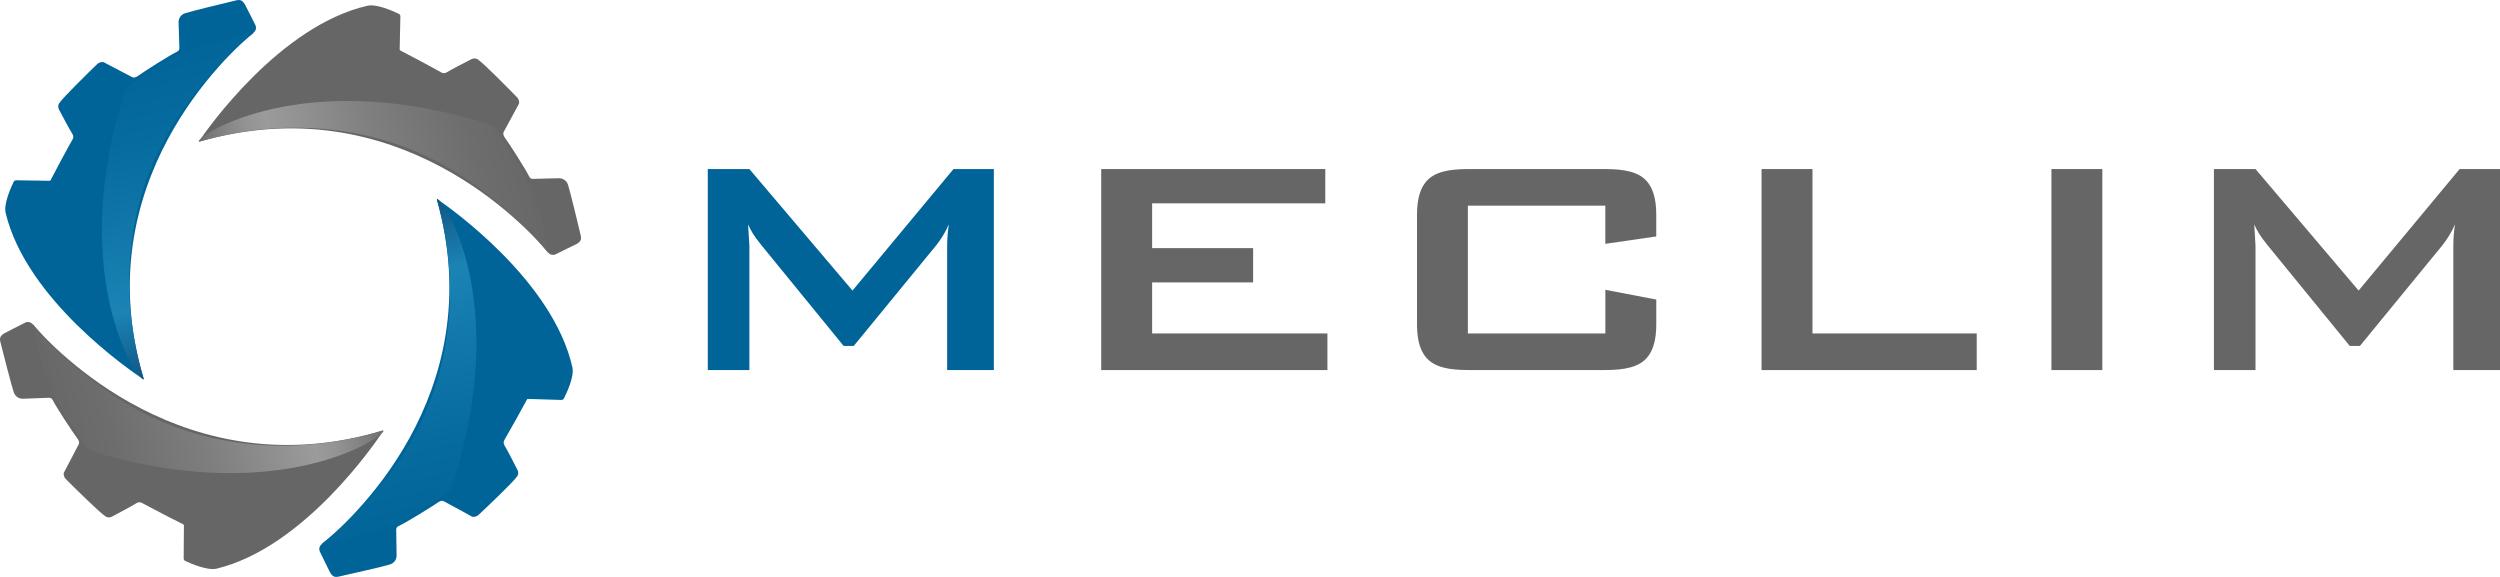 <svg width="182" height="42" viewBox="0 0 182 42" fill="none" xmlns="http://www.w3.org/2000/svg">
<g clip-path="url(#clip0_41_1644)">
<path d="M18.19 1.027L18.599 1.839C18.638 1.927 18.647 2.025 18.625 2.119C18.603 2.213 18.551 2.297 18.476 2.358C16.675 3.856 6.21 13.302 10.456 27.55C10.458 27.557 10.458 27.564 10.456 27.571C10.453 27.578 10.449 27.583 10.443 27.587C10.438 27.592 10.431 27.594 10.424 27.594C10.417 27.595 10.41 27.593 10.404 27.589C9.543 27.019 1.918 21.826 0.41 15.497C0.254 14.84 0.807 13.621 0.994 13.239C1.011 13.204 1.038 13.175 1.072 13.154C1.105 13.134 1.144 13.123 1.183 13.124L3.592 13.161C3.645 13.161 3.668 13.157 3.706 13.074C3.802 12.866 4.919 10.78 5.284 10.144C5.318 10.086 5.335 10.019 5.334 9.952C5.332 9.885 5.313 9.819 5.277 9.762C5.037 9.381 4.526 8.415 4.298 7.981C4.259 7.912 4.238 7.834 4.238 7.754C4.238 7.674 4.259 7.596 4.298 7.527C4.632 7.044 6.508 5.216 7.093 4.65C7.196 4.55 7.44 4.472 7.567 4.539C8.012 4.777 9.097 5.345 9.619 5.614C9.786 5.697 9.967 5.586 10.087 5.498C10.475 5.215 12.318 4.036 12.908 3.751C12.954 3.728 12.993 3.692 13.02 3.648C13.046 3.604 13.06 3.554 13.058 3.503L13.001 1.625C12.997 1.479 13.04 1.336 13.125 1.217C13.21 1.098 13.331 1.009 13.471 0.964C14.012 0.792 16.18 0.269 17.197 0.025C17.489 -0.045 17.645 0.025 17.826 0.318L18.19 1.027Z" fill="#016498"/>
<path d="M18.477 2.387C18.477 2.387 14.187 5.568 11.554 10.959C9.419 15.326 8.559 21.2 10.459 27.577C10.462 27.584 10.462 27.591 10.459 27.598C10.457 27.605 10.453 27.61 10.447 27.615C10.441 27.619 10.434 27.621 10.427 27.621C10.42 27.621 10.413 27.619 10.407 27.615C9.545 27.046 4.976 19.375 9.162 6.392C9.162 6.392 11.704 4.548 13.708 3.663C15.858 2.717 18.477 2.387 18.477 2.387Z" fill="url(#paint0_linear_41_1644)"/>
<path d="M23.676 40.961L23.279 40.142C23.242 40.054 23.234 39.956 23.258 39.862C23.281 39.769 23.334 39.686 23.409 39.625C25.234 38.155 35.836 28.865 31.809 14.555C31.806 14.548 31.806 14.541 31.809 14.534C31.811 14.527 31.815 14.521 31.821 14.517C31.827 14.513 31.834 14.511 31.841 14.511C31.848 14.511 31.855 14.513 31.861 14.517C32.714 15.096 40.262 20.405 41.672 26.753C41.819 27.415 41.248 28.624 41.056 29.002C41.038 29.037 41.011 29.067 40.977 29.087C40.943 29.107 40.904 29.117 40.865 29.116L38.458 29.042C38.403 29.042 38.381 29.042 38.342 29.125C38.242 29.332 37.091 31.401 36.719 32.032C36.685 32.089 36.667 32.155 36.667 32.222C36.667 32.29 36.685 32.356 36.719 32.413C36.954 32.798 37.45 33.771 37.671 34.208C37.709 34.279 37.729 34.357 37.727 34.437C37.725 34.517 37.702 34.595 37.66 34.663C37.327 35.141 35.417 36.941 34.825 37.498C34.72 37.596 34.475 37.671 34.35 37.602C33.908 37.353 32.831 36.775 32.314 36.494C32.152 36.406 31.966 36.516 31.845 36.602C31.452 36.88 29.593 38.031 28.997 38.308C28.95 38.33 28.91 38.366 28.883 38.41C28.856 38.454 28.842 38.505 28.844 38.556L28.873 40.436C28.875 40.582 28.829 40.725 28.743 40.843C28.656 40.961 28.533 41.048 28.392 41.091C27.849 41.257 25.677 41.748 24.655 41.977C24.362 42.042 24.207 41.972 24.03 41.674L23.676 40.961Z" fill="#016498"/>
<path d="M23.41 39.597C23.41 39.597 27.747 36.479 30.464 31.128C32.665 26.792 33.614 20.933 31.809 14.527C31.807 14.52 31.807 14.513 31.809 14.506C31.811 14.499 31.815 14.493 31.821 14.489C31.827 14.485 31.834 14.482 31.841 14.482C31.849 14.482 31.856 14.485 31.861 14.489C32.715 15.068 37.167 22.809 32.786 35.729C32.786 35.729 30.218 37.534 28.199 38.388C26.034 39.304 23.41 39.597 23.41 39.597Z" fill="url(#paint1_linear_41_1644)"/>
<path d="M41.258 18.114L40.436 18.52C40.347 18.557 40.248 18.566 40.154 18.543C40.06 18.521 39.975 18.469 39.913 18.395C38.412 16.601 28.941 6.176 14.545 10.306C14.538 10.309 14.531 10.309 14.524 10.307C14.517 10.305 14.511 10.3 14.507 10.295C14.503 10.289 14.5 10.282 14.5 10.275C14.5 10.268 14.502 10.261 14.506 10.255C15.086 9.404 20.366 1.872 26.758 0.416C27.425 0.265 28.649 0.82 29.033 1.006C29.069 1.023 29.098 1.05 29.118 1.084C29.139 1.117 29.149 1.155 29.148 1.194L29.097 3.581C29.097 3.635 29.102 3.657 29.181 3.695C29.391 3.791 31.489 4.91 32.128 5.275C32.187 5.309 32.254 5.327 32.322 5.326C32.389 5.325 32.456 5.306 32.514 5.27C32.899 5.035 33.876 4.534 34.315 4.31C34.386 4.271 34.465 4.252 34.546 4.253C34.626 4.255 34.705 4.277 34.775 4.317C35.259 4.648 37.093 6.52 37.66 7.103C37.761 7.206 37.839 7.448 37.77 7.573C37.527 8.014 36.949 9.086 36.671 9.601C36.588 9.766 36.697 9.946 36.785 10.066C37.069 10.452 38.248 12.285 38.536 12.872C38.559 12.918 38.594 12.957 38.639 12.984C38.683 13.01 38.734 13.024 38.786 13.022L40.681 12.975C40.829 12.971 40.974 13.015 41.094 13.1C41.214 13.184 41.304 13.305 41.349 13.445C41.521 13.982 42.037 16.13 42.277 17.141C42.346 17.432 42.277 17.585 41.977 17.764L41.258 18.114Z" fill="#666666"/>
<path d="M39.886 18.391C39.886 18.391 36.698 14.122 31.276 11.48C26.882 9.34 20.962 8.454 14.517 10.303C14.511 10.305 14.503 10.305 14.496 10.303C14.49 10.3 14.484 10.296 14.48 10.29C14.475 10.285 14.473 10.278 14.473 10.271C14.472 10.264 14.474 10.257 14.478 10.251C15.062 9.401 22.819 4.913 35.895 9.134C35.895 9.134 37.741 11.663 38.621 13.655C39.567 15.791 39.886 18.391 39.886 18.391Z" fill="url(#paint2_linear_41_1644)"/>
<path d="M1.03 23.894L1.845 23.48C1.934 23.441 2.033 23.431 2.127 23.452C2.222 23.474 2.307 23.524 2.37 23.598C3.896 25.372 13.509 35.668 27.847 31.343C27.854 31.341 27.861 31.341 27.868 31.343C27.875 31.345 27.881 31.349 27.885 31.355C27.889 31.36 27.892 31.367 27.892 31.374C27.893 31.381 27.891 31.388 27.887 31.394C27.319 32.252 22.142 39.855 15.771 41.398C15.11 41.558 13.876 41.02 13.489 40.839C13.453 40.822 13.423 40.796 13.402 40.763C13.381 40.73 13.37 40.691 13.371 40.652L13.389 38.264C13.389 38.212 13.384 38.189 13.3 38.152C13.089 38.059 10.976 36.968 10.332 36.612C10.273 36.579 10.205 36.563 10.138 36.565C10.07 36.566 10.004 36.586 9.946 36.623C9.564 36.862 8.594 37.377 8.158 37.606C8.088 37.646 8.009 37.667 7.928 37.667C7.848 37.667 7.769 37.646 7.699 37.606C7.21 37.284 5.35 35.436 4.775 34.86C4.674 34.759 4.592 34.518 4.659 34.391C4.896 33.948 5.459 32.867 5.73 32.348C5.813 32.183 5.7 32.004 5.61 31.886C5.32 31.503 4.116 29.687 3.823 29.103C3.8 29.057 3.764 29.019 3.72 28.993C3.675 28.967 3.624 28.955 3.573 28.957L1.679 29.029C1.531 29.034 1.386 28.992 1.265 28.909C1.144 28.826 1.053 28.707 1.006 28.568C0.826 28.038 0.282 25.898 0.027 24.89C-0.046 24.6 0.021 24.446 0.318 24.263L1.03 23.894Z" fill="#666666"/>
<path d="M2.398 23.602C2.398 23.602 5.643 27.828 11.102 30.396C15.522 32.477 21.457 33.282 27.876 31.347C27.882 31.345 27.89 31.345 27.896 31.347C27.903 31.349 27.909 31.353 27.913 31.359C27.918 31.364 27.92 31.371 27.921 31.378C27.921 31.385 27.919 31.392 27.916 31.398C27.348 32.256 19.647 36.848 6.516 32.803C6.516 32.803 4.635 30.3 3.729 28.32C2.752 26.194 2.398 23.602 2.398 23.602Z" fill="url(#paint3_linear_41_1644)"/>
<path d="M72.352 12.307V26.941H68.953V17.894C68.953 17.372 68.995 16.85 69.076 16.334C68.835 16.882 68.524 17.397 68.15 17.866L62.155 25.182H61.414L55.421 17.837C54.864 17.157 54.648 16.762 54.462 16.334L54.555 17.894V26.941H51.527V12.307H54.555L62.061 21.153L69.414 12.307L72.352 12.307Z" fill="#016498"/>
<path d="M96.481 12.307V14.803H83.875V18.064H91.228V20.559H83.875V24.275H96.636V26.941H80.168V12.307L96.481 12.307Z" fill="#666666"/>
<path d="M106.861 14.973V24.275H116.87V21.099L120.577 21.807V23.48C120.577 24.104 120.577 25.464 119.712 26.23C118.939 26.911 117.642 26.94 116.626 26.94H107.109C106.089 26.94 104.791 26.911 104.023 26.23C103.158 25.465 103.158 24.104 103.158 23.48V15.766C103.158 15.143 103.158 13.782 104.023 13.015C104.795 12.335 106.093 12.307 107.109 12.307H116.624C117.645 12.307 118.941 12.335 119.71 13.015C120.575 13.781 120.575 15.143 120.575 15.766V17.213L116.868 17.751V14.973H106.861Z" fill="#666666"/>
<path d="M131.949 24.275H143.906V26.941H128.242V12.307H131.949V24.275Z" fill="#666666"/>
<path d="M153.051 26.941H149.344V12.307H153.051V26.941Z" fill="#666666"/>
<path d="M182 12.307V26.941H178.602V17.894C178.602 17.372 178.644 16.85 178.725 16.334C178.484 16.882 178.172 17.397 177.799 17.866L171.804 25.182H171.06L165.067 17.837C164.511 17.157 164.294 16.762 164.109 16.334L164.201 17.894V26.941H161.174V12.307H164.201L171.708 21.153L179.06 12.307L182 12.307Z" fill="#666666"/>
</g>
<defs>
<linearGradient id="paint0_linear_41_1644" x1="10.866" y1="2.906" x2="16.897" y2="27.198" gradientUnits="userSpaceOnUse">
<stop stop-color="#016498"/>
<stop offset="0.27" stop-color="#066B9E"/>
<stop offset="0.64" stop-color="#167DAF"/>
<stop offset="0.75" stop-color="#1B84B5"/>
<stop offset="1" stop-color="#104B77"/>
</linearGradient>
<linearGradient id="paint1_linear_41_1644" x1="31.01" y1="39.187" x2="25.342" y2="14.809" gradientUnits="userSpaceOnUse">
<stop stop-color="#016498"/>
<stop offset="0.27" stop-color="#066B9E"/>
<stop offset="0.64" stop-color="#167DAF"/>
<stop offset="0.75" stop-color="#1B84B5"/>
<stop offset="1" stop-color="#104B77"/>
</linearGradient>
<linearGradient id="paint2_linear_41_1644" x1="39.414" y1="10.837" x2="14.925" y2="16.882" gradientUnits="userSpaceOnUse">
<stop stop-color="#666666"/>
<stop offset="0.19" stop-color="#6D6D6D"/>
<stop offset="0.46" stop-color="#7F7F7F"/>
<stop offset="0.75" stop-color="#9B9B9B"/>
<stop offset="0.81" stop-color="#939393"/>
<stop offset="0.9" stop-color="#7E7E7E"/>
<stop offset="0.98" stop-color="#666666"/>
</linearGradient>
<linearGradient id="paint3_linear_41_1644" x1="2.987" y1="31.149" x2="27.39" y2="24.768" gradientUnits="userSpaceOnUse">
<stop stop-color="#666666"/>
<stop offset="0.19" stop-color="#6D6D6D"/>
<stop offset="0.46" stop-color="#7F7F7F"/>
<stop offset="0.75" stop-color="#9B9B9B"/>
<stop offset="0.81" stop-color="#939393"/>
<stop offset="0.9" stop-color="#7E7E7E"/>
<stop offset="0.98" stop-color="#666666"/>
</linearGradient>
<clipPath id="clip0_41_1644">
<rect width="182" height="42" fill="white"/>
</clipPath>
</defs>
</svg>

